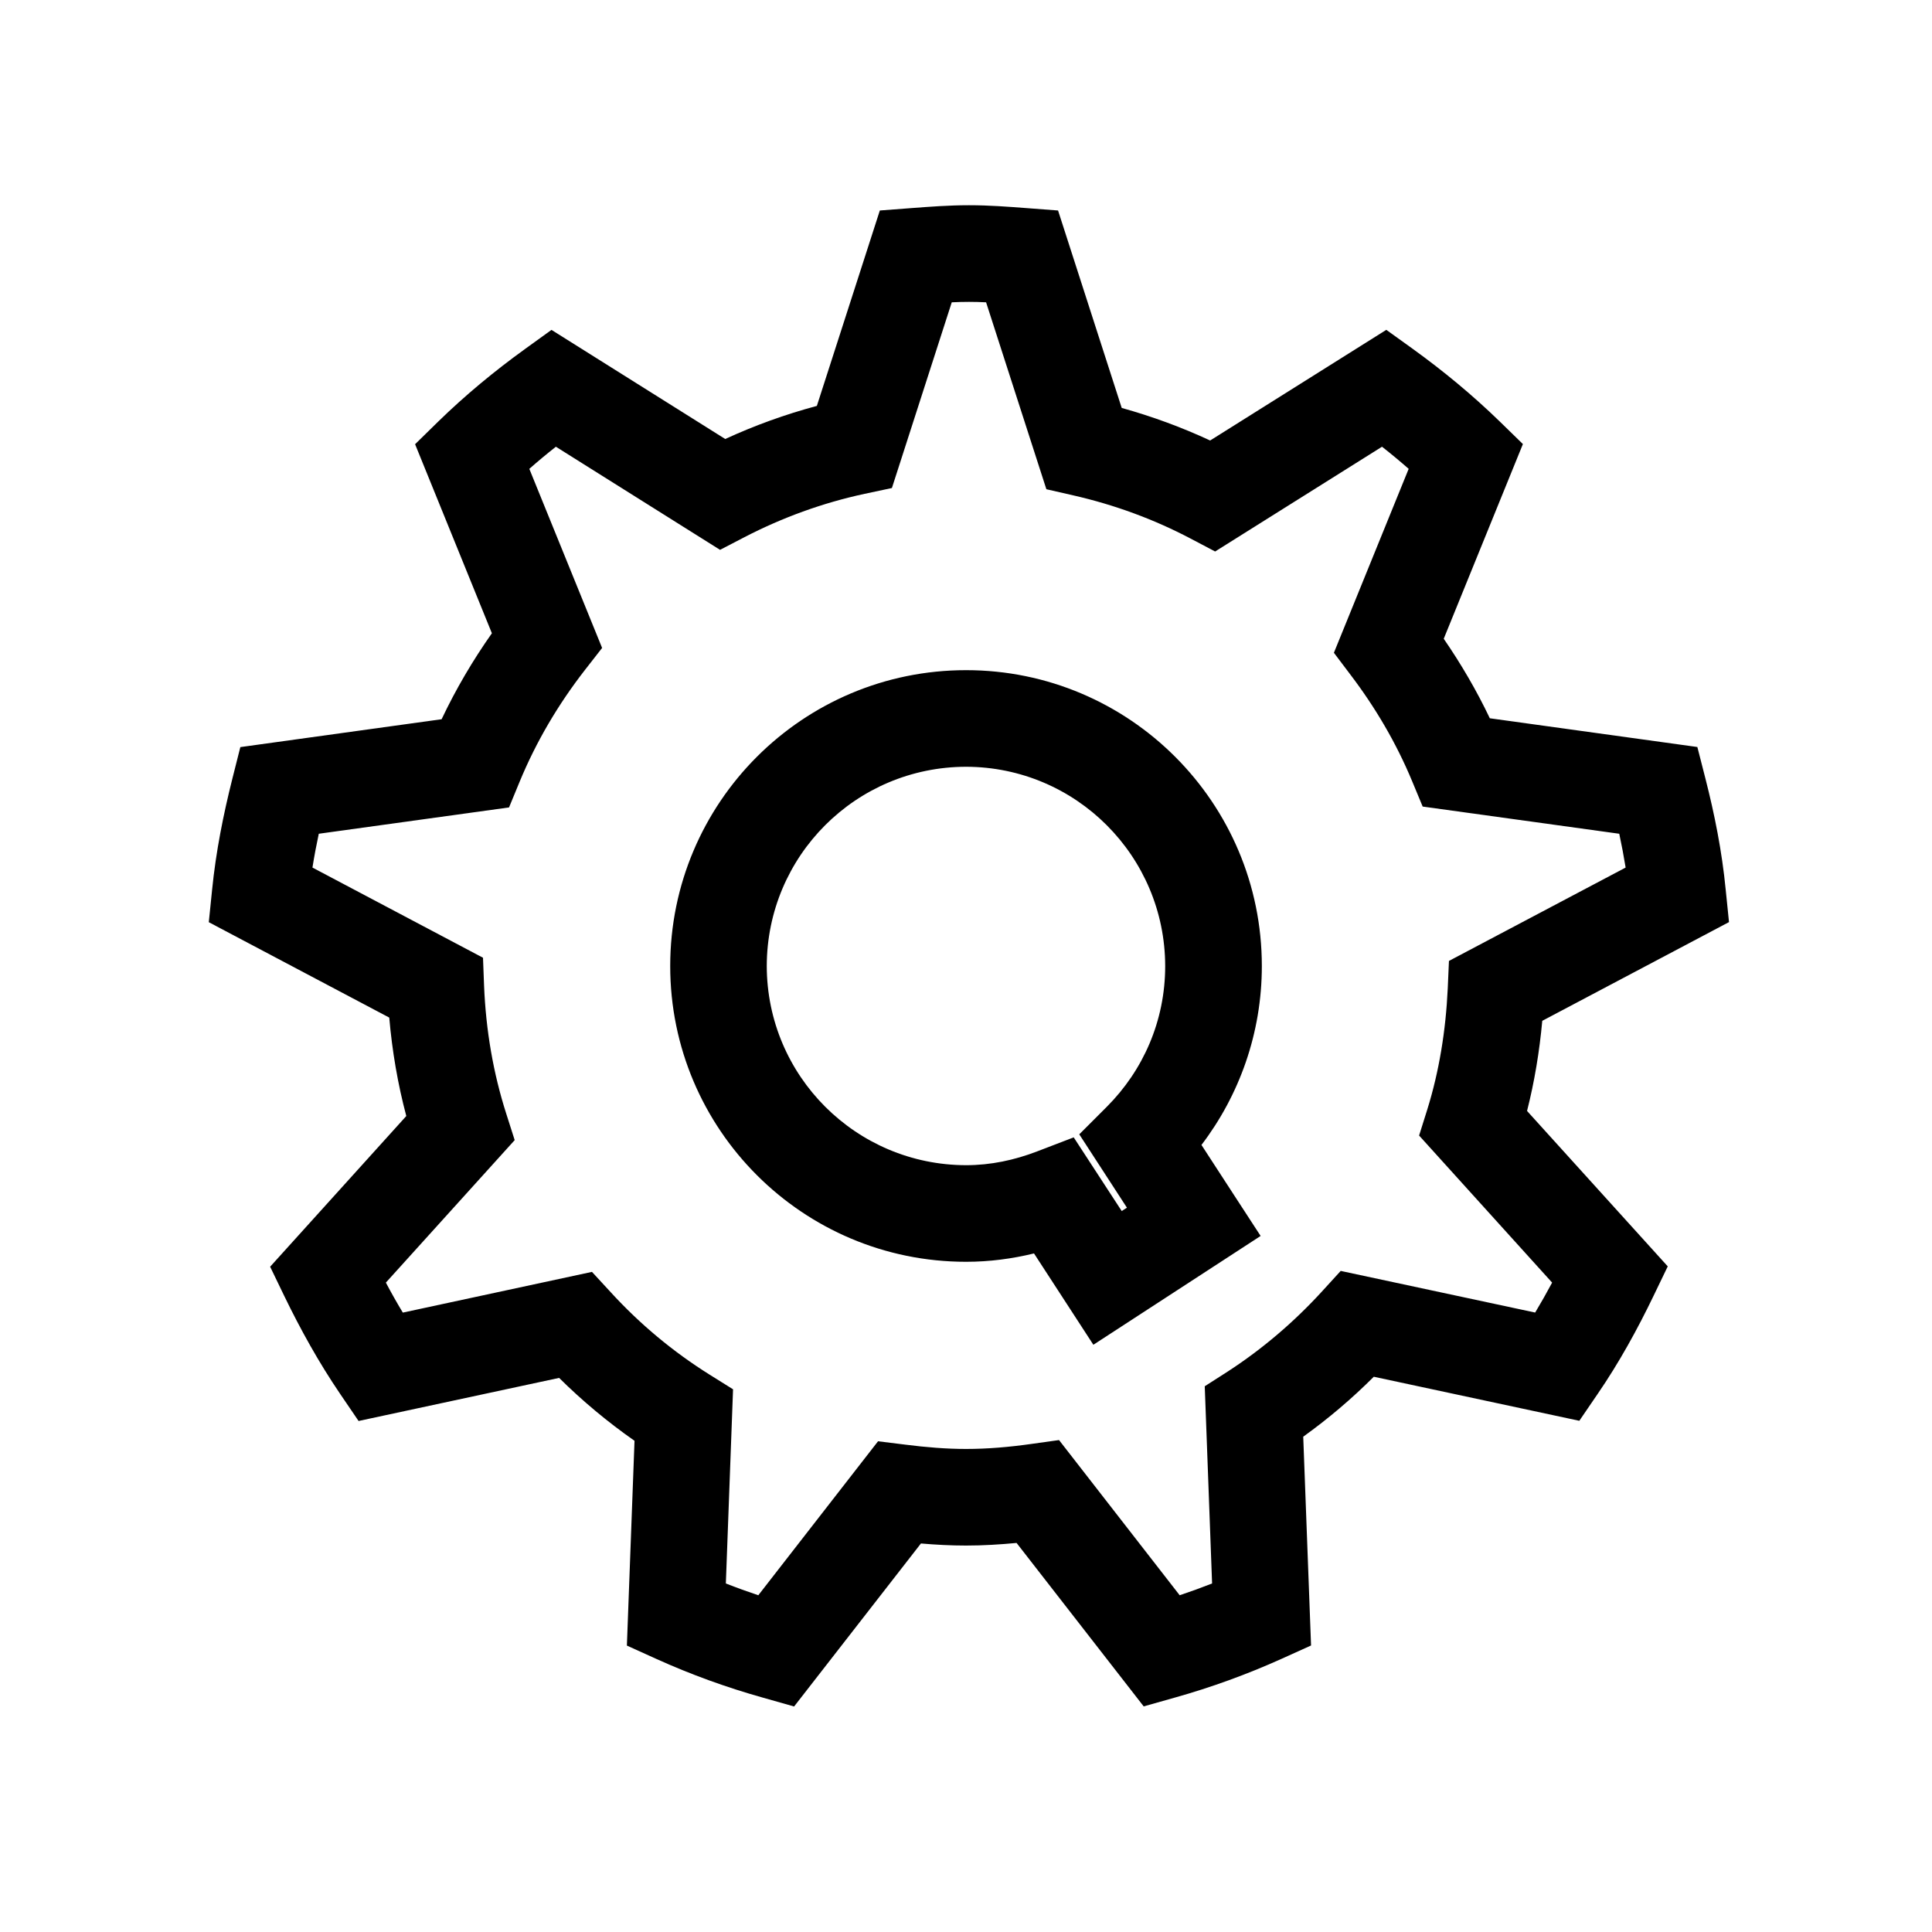 <svg height="28" version="1.1" width="28" xmlns="http://www.w3.org/2000/svg" viewBox="-4 -4 40 40">
	<path fill="none" stroke="#ffffff" stroke-width="6" stroke-linejoin="round" opacity="0" class="stroke" d="M17.047,27.945c-0.34,0.032-0.688,0.054-1.046,0.054l0,0c-0.32,0-0.631-0.017-0.934-0.043l0,0l-2.626,3.375l-0.646-0.183c-0.758-0.213-1.494-0.48-2.202-0.8l0,0L8.979,30.07l0.158-4.24c-0.558-0.39-1.079-0.825-1.561-1.302l0,0L3.424,25.42l-0.379-0.557c-0.445-0.654-0.824-1.339-1.16-2.032l0,0l-0.292-0.605l2.819-3.12c-0.176-0.661-0.293-1.343-0.353-2.038l0,0l-3.736-1.975l0.068-0.669c0.08-0.801,0.235-1.567,0.42-2.303l0,0l0.165-0.653l4.167-0.577c0.297-0.627,0.647-1.221,1.041-1.78l0,0l-1.59-3.914l0.48-0.47c0.564-0.55,1.168-1.048,1.798-1.503l0,0l0.546-0.394l3.597,2.259c0.606-0.279,1.24-0.509,1.897-0.685l0,0l1.304-4.046l0.672-0.051c0.362-0.027,0.751-0.058,1.174-0.058l0,0c0.422,0,0.81,0.031,1.172,0.058l0,0l0.672,0.051l1.318,4.088c0.632,0.176,1.244,0.401,1.831,0.674l0,0l3.647-2.291l0.548,0.394c0.63,0.455,1.235,0.954,1.798,1.501l0,0l0.482,0.47l-1.639,4.031c0.357,0.519,0.679,1.068,0.954,1.646l0,0l4.297,0.595l0.167,0.653c0.188,0.735,0.342,1.501,0.42,2.303l0,0l0.068,0.669l-3.866,2.044c-0.058,0.634-0.161,1.258-0.315,1.866l0,0l2.913,3.218l-0.293,0.608c-0.335,0.695-0.712,1.382-1.159,2.034l0,0l-0.379,0.555l-4.255-0.912c-0.451,0.451-0.939,0.866-1.461,1.241l0,0l0.162,4.323l-0.615,0.278c-0.709,0.319-1.444,0.587-2.202,0.8l0,0l-0.648,0.183L17.047,27.945L17.047,27.945zM20.424,29.028c0.227-0.076,0.45-0.157,0.671-0.244l0,0l-0.152-4.083l0.479-0.307c0.717-0.466,1.37-1.024,1.95-1.658l0,0l0.386-0.423l4.026,0.862c0.121-0.202,0.238-0.409,0.351-0.62l0,0l-2.754-3.045l0.171-0.544c0.243-0.783,0.381-1.623,0.422-2.5l0,0l0.025-0.571l3.658-1.933c-0.038-0.234-0.082-0.467-0.132-0.7l0,0l-4.07-0.563l-0.219-0.527c-0.327-0.787-0.76-1.524-1.277-2.204l0,0l-0.342-0.453l1.548-3.808c-0.179-0.157-0.363-0.31-0.552-0.458l0,0l-3.455,2.169L20.649,7.15c-0.754-0.397-1.569-0.698-2.429-0.894l0,0l-0.556-0.127l-1.248-3.87c-0.121-0.006-0.239-0.009-0.354-0.009l0,0c-0.117,0-0.235,0.003-0.357,0.009l0,0l-1.239,3.845l-0.564,0.12c-0.875,0.188-1.709,0.494-2.486,0.896l0,0l-0.508,0.264L7.509,5.249c-0.188,0.148-0.372,0.301-0.55,0.458l0,0l1.507,3.708L8.112,9.869c-0.552,0.709-1.011,1.485-1.355,2.319l0,0l-0.218,0.529l-3.939,0.545c-0.05,0.233-0.094,0.466-0.131,0.7l0,0l3.531,1.867l0.022,0.575c0.037,0.929,0.192,1.82,0.459,2.653l0,0l0.175,0.548l-2.667,2.95c0.112,0.212,0.229,0.419,0.351,0.621l0,0l3.916-0.843l0.39,0.423c0.601,0.657,1.287,1.229,2.043,1.703l0,0l0.488,0.305l-0.149,4.02c0.221,0.087,0.445,0.168,0.672,0.244l0,0l2.479-3.188l0.566,0.07c0.427,0.054,0.843,0.089,1.257,0.089l0,0c0.445,0,0.894-0.039,1.353-0.104l0,0l0.571-0.08L20.424,29.028L20.424,29.028zM21.554,20.75l0.546,0.839l-3.463,2.253l-1.229-1.891l0,0c-0.447,0.109-0.917,0.173-1.406,0.173l0,0c-3.384,0-6.126-2.743-6.126-6.123l0,0c0-3.384,2.742-6.126,6.126-6.126l0,0c3.38,0,6.123,2.742,6.123,6.126l0,0c0,1.389-0.467,2.676-1.25,3.704l0,0L21.554,20.75M19.224,21.073l0.108-0.069l-0.987-1.519l0.572-0.572c0.748-0.75,1.207-1.773,1.207-2.912l0,0c-0.004-2.278-1.848-4.122-4.123-4.126l0,0c-2.28,0.004-4.122,1.846-4.126,4.126l0,0c0.004,2.275,1.848,4.119,4.126,4.123l0,0c0.509,0,0.999-0.104,1.473-0.286l0,0l0.756-0.29L19.224,21.073L19.224,21.073z"/>
	<path fill="#000000" stroke="none" opacity="1" class="fill" d="M17.047,27.945c-0.34,0.032-0.688,0.054-1.046,0.054l0,0c-0.32,0-0.631-0.017-0.934-0.043l0,0l-2.626,3.375l-0.646-0.183c-0.758-0.213-1.494-0.48-2.202-0.8l0,0L8.979,30.07l0.158-4.24c-0.558-0.39-1.079-0.825-1.561-1.302l0,0L3.424,25.42l-0.379-0.557c-0.445-0.654-0.824-1.339-1.16-2.032l0,0l-0.292-0.605l2.819-3.12c-0.176-0.661-0.293-1.343-0.353-2.038l0,0l-3.736-1.975l0.068-0.669c0.08-0.801,0.235-1.567,0.42-2.303l0,0l0.165-0.653l4.167-0.577c0.297-0.627,0.647-1.221,1.041-1.78l0,0l-1.59-3.914l0.48-0.47c0.564-0.55,1.168-1.048,1.798-1.503l0,0l0.546-0.394l3.597,2.259c0.606-0.279,1.24-0.509,1.897-0.685l0,0l1.304-4.046l0.672-0.051c0.362-0.027,0.751-0.058,1.174-0.058l0,0c0.422,0,0.81,0.031,1.172,0.058l0,0l0.672,0.051l1.318,4.088c0.632,0.176,1.244,0.401,1.831,0.674l0,0l3.647-2.291l0.548,0.394c0.63,0.455,1.235,0.954,1.798,1.501l0,0l0.482,0.47l-1.639,4.031c0.357,0.519,0.679,1.068,0.954,1.646l0,0l4.297,0.595l0.167,0.653c0.188,0.735,0.342,1.501,0.42,2.303l0,0l0.068,0.669l-3.866,2.044c-0.058,0.634-0.161,1.258-0.315,1.866l0,0l2.913,3.218l-0.293,0.608c-0.335,0.695-0.712,1.382-1.159,2.034l0,0l-0.379,0.555l-4.255-0.912c-0.451,0.451-0.939,0.866-1.461,1.241l0,0l0.162,4.323l-0.615,0.278c-0.709,0.319-1.444,0.587-2.202,0.8l0,0l-0.648,0.183L17.047,27.945L17.047,27.945zM20.424,29.028c0.227-0.076,0.45-0.157,0.671-0.244l0,0l-0.152-4.083l0.479-0.307c0.717-0.466,1.37-1.024,1.95-1.658l0,0l0.386-0.423l4.026,0.862c0.121-0.202,0.238-0.409,0.351-0.62l0,0l-2.754-3.045l0.171-0.544c0.243-0.783,0.381-1.623,0.422-2.5l0,0l0.025-0.571l3.658-1.933c-0.038-0.234-0.082-0.467-0.132-0.7l0,0l-4.07-0.563l-0.219-0.527c-0.327-0.787-0.76-1.524-1.277-2.204l0,0l-0.342-0.453l1.548-3.808c-0.179-0.157-0.363-0.31-0.552-0.458l0,0l-3.455,2.169L20.649,7.15c-0.754-0.397-1.569-0.698-2.429-0.894l0,0l-0.556-0.127l-1.248-3.87c-0.121-0.006-0.239-0.009-0.354-0.009l0,0c-0.117,0-0.235,0.003-0.357,0.009l0,0l-1.239,3.845l-0.564,0.12c-0.875,0.188-1.709,0.494-2.486,0.896l0,0l-0.508,0.264L7.509,5.249c-0.188,0.148-0.372,0.301-0.55,0.458l0,0l1.507,3.708L8.112,9.869c-0.552,0.709-1.011,1.485-1.355,2.319l0,0l-0.218,0.529l-3.939,0.545c-0.05,0.233-0.094,0.466-0.131,0.7l0,0l3.531,1.867l0.022,0.575c0.037,0.929,0.192,1.82,0.459,2.653l0,0l0.175,0.548l-2.667,2.95c0.112,0.212,0.229,0.419,0.351,0.621l0,0l3.916-0.843l0.39,0.423c0.601,0.657,1.287,1.229,2.043,1.703l0,0l0.488,0.305l-0.149,4.02c0.221,0.087,0.445,0.168,0.672,0.244l0,0l2.479-3.188l0.566,0.07c0.427,0.054,0.843,0.089,1.257,0.089l0,0c0.445,0,0.894-0.039,1.353-0.104l0,0l0.571-0.08L20.424,29.028L20.424,29.028zM21.554,20.75l0.546,0.839l-3.463,2.253l-1.229-1.891l0,0c-0.447,0.109-0.917,0.173-1.406,0.173l0,0c-3.384,0-6.126-2.743-6.126-6.123l0,0c0-3.384,2.742-6.126,6.126-6.126l0,0c3.38,0,6.123,2.742,6.123,6.126l0,0c0,1.389-0.467,2.676-1.25,3.704l0,0L21.554,20.75M19.224,21.073l0.108-0.069l-0.987-1.519l0.572-0.572c0.748-0.75,1.207-1.773,1.207-2.912l0,0c-0.004-2.278-1.848-4.122-4.123-4.126l0,0c-2.28,0.004-4.122,1.846-4.126,4.126l0,0c0.004,2.275,1.848,4.119,4.126,4.123l0,0c0.509,0,0.999-0.104,1.473-0.286l0,0l0.756-0.29L19.224,21.073L19.224,21.073z"/>
</svg>
